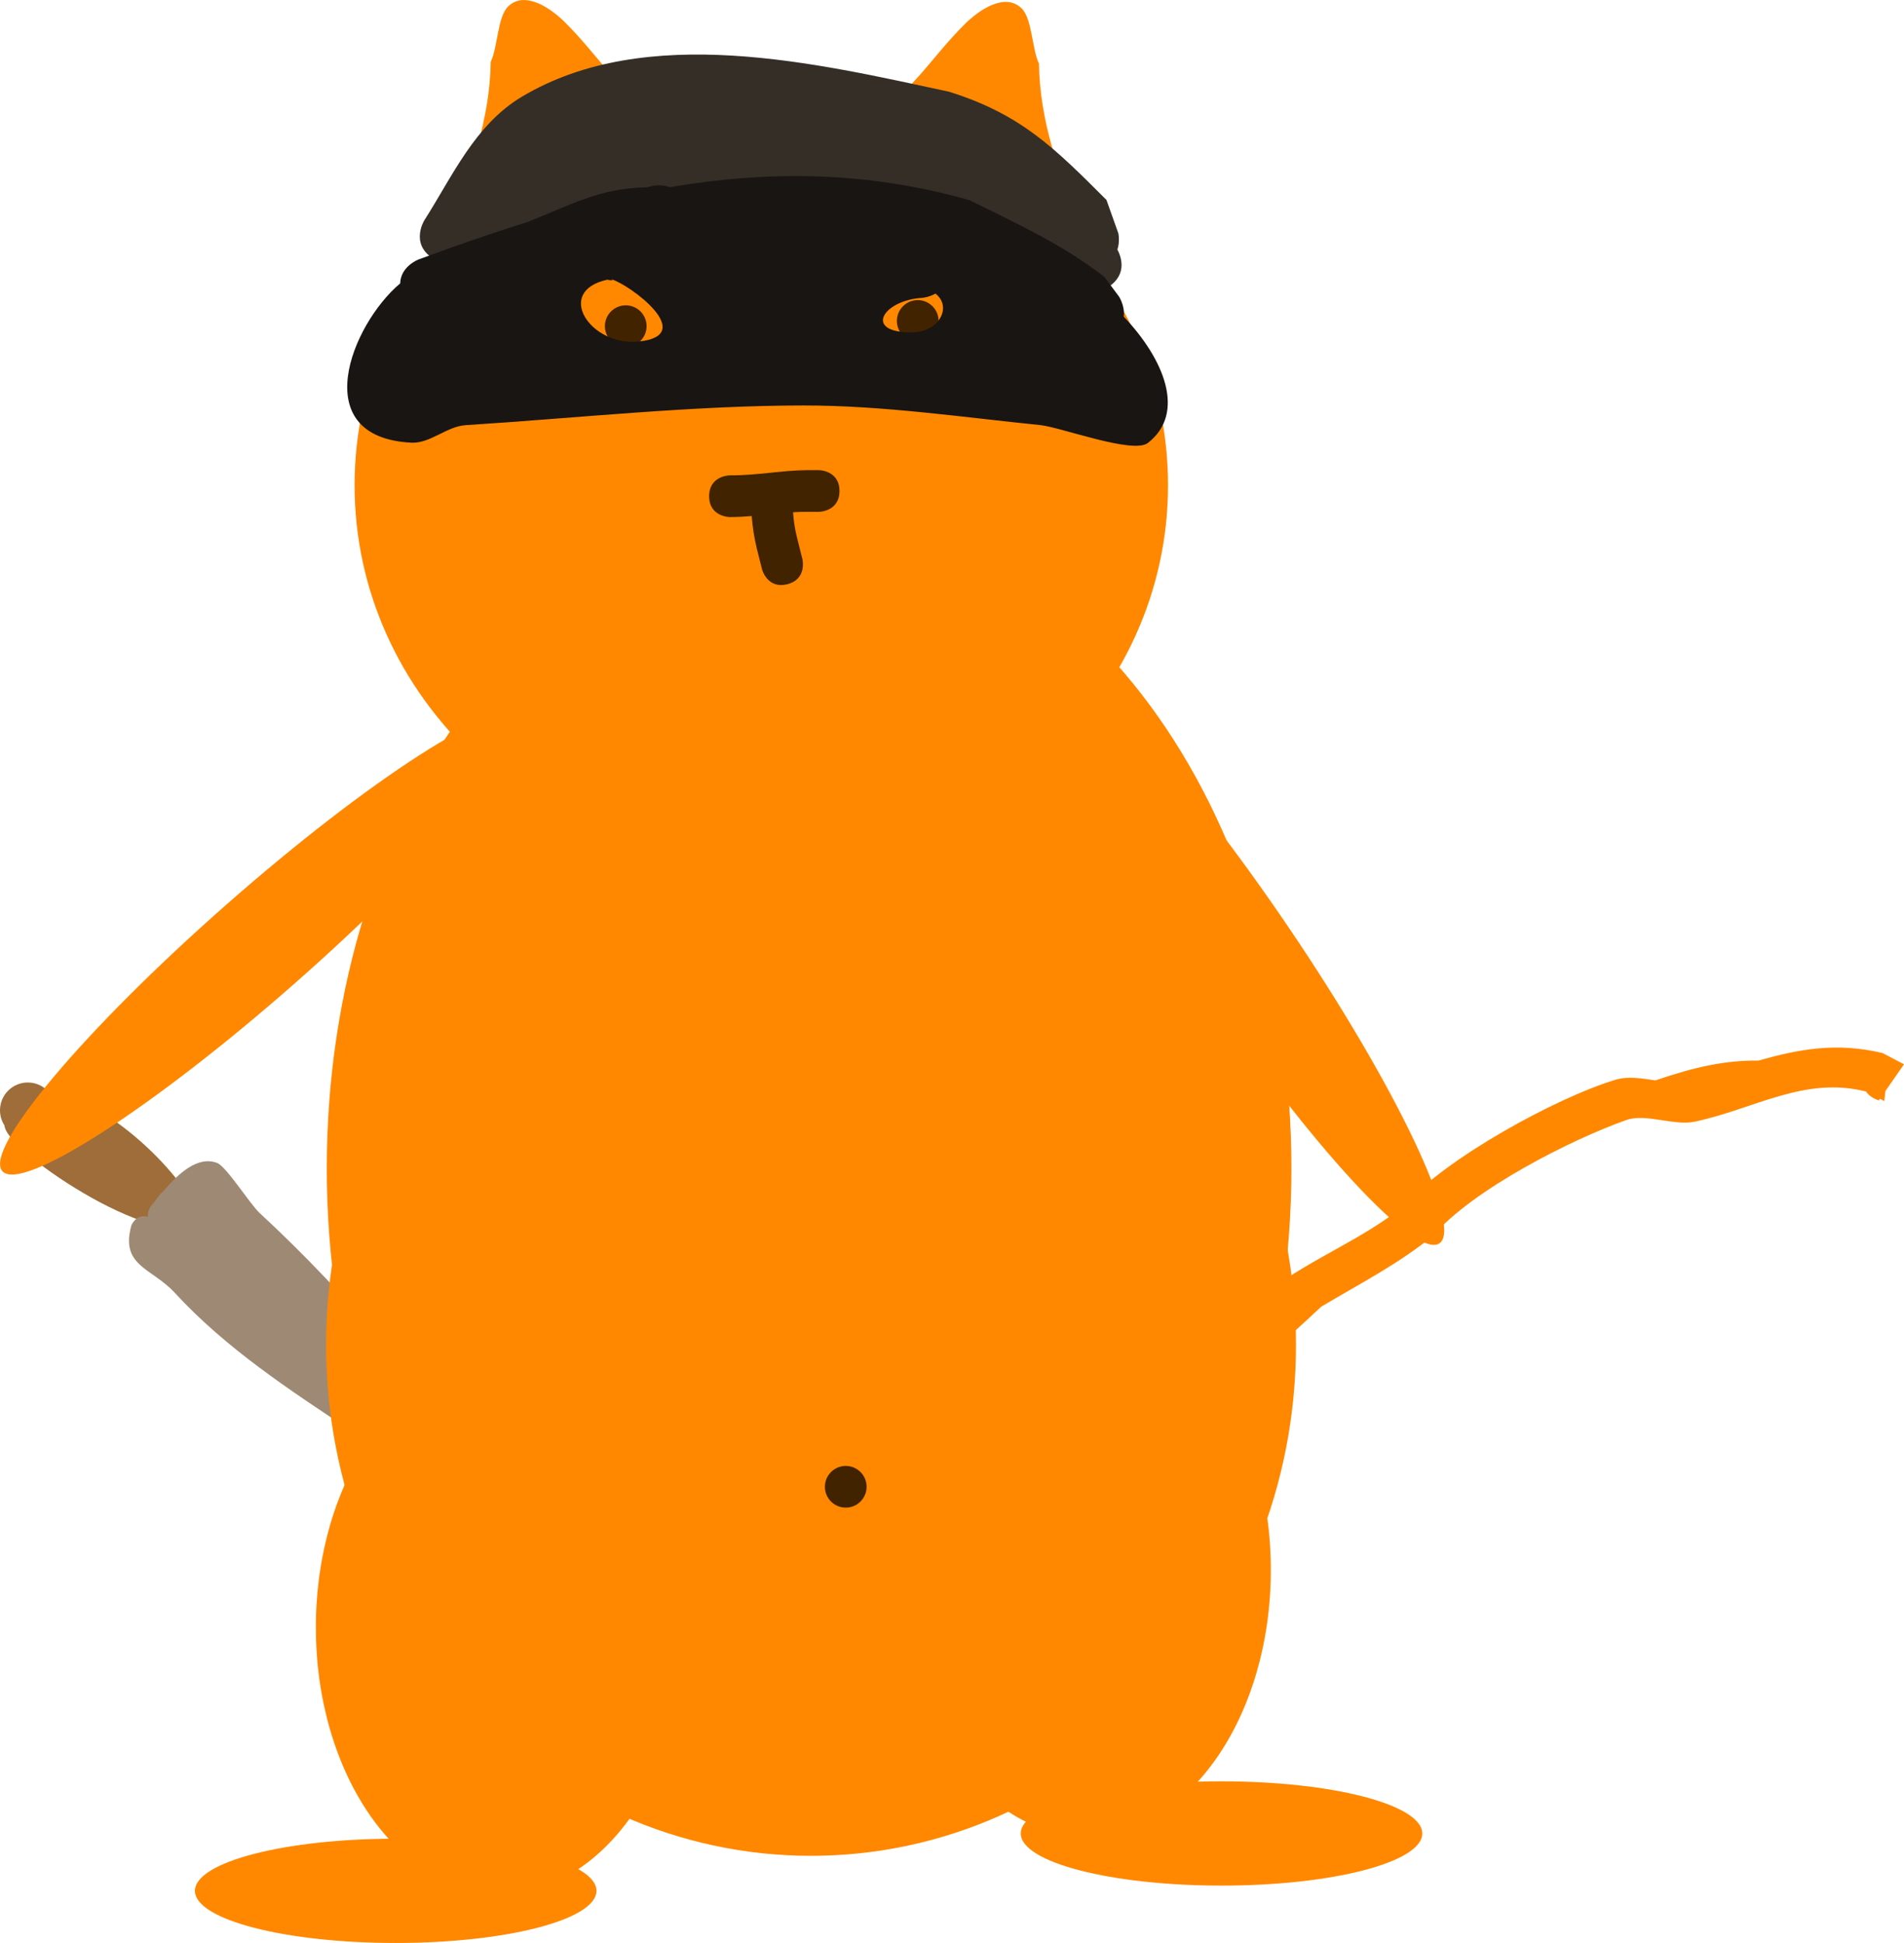 <svg version="1.1" xmlns="http://www.w3.org/2000/svg" xmlns:xlink="http://www.w3.org/1999/xlink" width="68.474" height="69.87" viewBox="0,0,68.474,69.87"><g transform="translate(-223.772,-149.396)"><g data-paper-data="{&quot;isPaintingLayer&quot;:true}" fill-rule="nonzero" stroke="none" stroke-linecap="butt" stroke-linejoin="miter" stroke-miterlimit="10" stroke-dasharray="" stroke-dashoffset="0" style="mix-blend-mode: normal"><g stroke-width="0.5"><path d="M230.808,193.198c-0.855,1.497 -6.82,-2.33 -6.875,-3.331c-0.102,-0.157 -0.161,-0.343 -0.161,-0.544c0,-0.552 0.448,-1 1,-1c0.312,0 0.591,0.143 0.774,0.367c2.488,0.26 5.6,3.917 5.262,4.508z" fill="#9e6d39"/><path d="M242.966,205.196l0.028,0.028l0.112,-0.028l0.062,0.248c0.006,0.021 0.009,0.043 0.009,0.066c0,0.138 -0.112,0.25 -0.25,0.25c-0.069,0 -0.132,-0.028 -0.177,-0.073l-0.169,-0.169c-0.618,-0.306 -1.04,-0.903 -1.587,-1.275c-0.22,0.011 -0.388,-0.157 -0.388,-0.157l-0.162,-0.164c-0.243,-0.211 -0.471,-0.437 -0.683,-0.676c-0.025,-0.01 -0.049,-0.022 -0.072,-0.035l-0.428,-0.244c-1.075,-0.538 -1.965,-1.233 -2.807,-2.084c-2.249,-1.488 -4.566,-3.005 -6.397,-4.998c-0.823,-0.896 -1.969,-0.956 -1.561,-2.42c0,0 0.164,-0.438 0.599,-0.308c-0.037,-0.225 0.124,-0.413 0.124,-0.413c0.042,-0.049 0.087,-0.103 0.135,-0.162c0.079,-0.128 0.179,-0.25 0.304,-0.364c0.514,-0.598 1.216,-1.277 1.927,-1c0.328,0.128 1.179,1.48 1.527,1.801c1.644,1.516 3.137,3.12 4.606,4.797c1.465,1.653 2.526,3.364 3.791,5.139l0.003,0.027l0.01,-0.006l0.25,0.437c0.045,0.075 0.07,0.162 0.07,0.256c0,0.022 -0.001,0.044 -0.004,0.066c0.459,0.439 0.94,0.915 1.131,1.461z" fill="#9e8a74"/></g><path d="M265.778,166.845c0,7.612 -6.549,13.783 -14.627,13.783c-8.078,0 -14.627,-6.171 -14.627,-13.783c0,-7.612 6.549,-13.783 14.627,-13.783c8.078,0 14.627,6.171 14.627,13.783z" fill="#ff8800" stroke-width="0"/><path d="M240.28,157.731c-0.273,0.598 -0.558,1.181 -0.833,1.745c0,0 -0.112,0.224 -0.335,0.112c-0.224,-0.112 -0.112,-0.335 -0.112,-0.335c0.224,-0.438 0.449,-0.889 0.668,-1.349c-0.039,-0.021 -0.076,-0.056 -0.105,-0.115c-0.112,-0.224 0.112,-0.335 0.112,-0.335l0.26,-0.125c0.803,-1.783 1.456,-3.71 1.485,-5.711c0.256,-0.529 0.241,-1.621 0.629,-1.993c0.611,-0.585 1.55,0.091 2.015,0.548c1.309,1.286 2.014,2.682 3.711,3.53c0.452,0.226 0.773,0.386 1.133,0.744l0.367,0.193c0.082,0.041 0.138,0.126 0.138,0.224c0,0.112 -0.074,0.208 -0.176,0.239l-0.469,0.156l-0.023,-0.068c-1.223,0.438 -2.602,0.346 -3.881,0.651c-1.655,0.395 -2.824,1.849 -4.583,1.889z" fill="#ff8800" stroke-width="0.5"/><path d="M257.693,155.909c-1.279,-0.305 -2.658,-0.213 -3.881,-0.651l-0.023,0.068l-0.469,-0.156c-0.102,-0.031 -0.176,-0.127 -0.176,-0.239c0,-0.098 0.056,-0.183 0.138,-0.224l0.367,-0.193c0.361,-0.358 0.682,-0.518 1.133,-0.744c1.698,-0.849 2.402,-2.244 3.711,-3.53c0.465,-0.457 1.404,-1.133 2.015,-0.548c0.388,0.372 0.373,1.464 0.629,1.993c0.029,2.001 0.681,3.928 1.485,5.711l0.26,0.125c0,0 0.224,0.112 0.112,0.335c-0.029,0.059 -0.066,0.094 -0.105,0.115c0.219,0.461 0.444,0.911 0.668,1.349c0,0 0.112,0.224 -0.112,0.335c-0.224,0.112 -0.335,-0.112 -0.335,-0.112c-0.275,-0.564 -0.56,-1.146 -0.833,-1.745c-1.759,-0.04 -2.928,-1.495 -4.583,-1.889z" data-paper-data="{&quot;index&quot;:null}" fill="#ff8800" stroke-width="0.5"/><path d="M270.216,191.41c0,12.998 -7.766,23.534 -17.346,23.534c-9.58,0 -17.346,-10.537 -17.346,-23.534c0,-12.998 7.766,-23.534 17.346,-23.534c9.58,0 17.346,10.537 17.346,23.534z" fill="#ff8800" stroke-width="0"/><path d="M270.38,197.755c0,10.149 -7.808,18.377 -17.44,18.377c-9.632,0 -17.44,-8.228 -17.44,-18.377c0,-10.149 7.808,-18.377 17.44,-18.377c9.632,0 17.44,8.228 17.44,18.377z" fill="#ff8800" stroke-width="0"/><path d="M234.388,184.744c-5.132,4.515 -9.846,7.545 -10.531,6.768c-0.684,-0.778 2.921,-5.068 8.053,-9.583c5.132,-4.515 9.846,-7.545 10.531,-6.768c0.684,0.778 -2.921,5.068 -8.053,9.583z" fill="#ff8800" stroke-width="0"/><path d="M261.668,173.605c0.858,-0.58 4.658,3.539 8.488,9.201c3.83,5.662 6.239,10.722 5.381,11.302c-0.858,0.58 -4.658,-3.539 -8.488,-9.201c-3.83,-5.662 -6.239,-10.722 -5.381,-11.302z" data-paper-data="{&quot;index&quot;:null}" fill="#ff8800" stroke-width="0"/><path d="M248.446,207.917c0,5.282 -2.98,9.564 -6.657,9.564c-3.677,0 -6.657,-4.282 -6.657,-9.564c0,-5.282 2.98,-9.564 6.657,-9.564c3.677,0 6.657,4.282 6.657,9.564z" fill="#ff8800" stroke-width="0"/><path d="M269.475,205.853c0,5.282 -2.98,9.564 -6.657,9.564c-3.677,0 -6.657,-4.282 -6.657,-9.564c0,-5.282 2.98,-9.564 6.657,-9.564c3.677,0 6.657,4.282 6.657,9.564z" fill="#ff8800" stroke-width="0"/><path d="M238.003,215.516c3.987,0 7.22,0.84 7.22,1.875c0,1.036 -3.232,1.875 -7.22,1.875c-3.987,0 -7.22,-0.84 -7.22,-1.875c0,-1.036 3.232,-1.875 7.22,-1.875z" fill="#ff8800" stroke-width="0"/><path d="M267.702,213.453c3.987,0 7.22,0.84 7.22,1.875c0,1.036 -3.232,1.875 -7.22,1.875c-3.987,0 -7.22,-0.84 -7.22,-1.875c0,-1.036 3.232,-1.875 7.22,-1.875z" fill="#ff8800" stroke-width="0"/><path d="M290.883,188.649c-2.214,-0.569 -4.039,0.637 -6.168,1.084c-0.741,0.156 -1.76,-0.306 -2.45,-0.062c-2.007,0.709 -5.53,2.503 -6.962,4.167c-1.265,1.03 -2.659,1.734 -4.02,2.55c-0.627,0.587 -1.264,1.172 -1.908,1.724c-0.602,1.033 -0.986,2.274 -2.245,2.784c-1.634,0.662 -3.344,-0.257 -4.998,-0.008c0,0 -0.551,0.074 -0.768,-0.38c-0.946,-0.245 -1.909,-0.561 -2.894,-0.81c0,0 -0.242,-0.061 -0.181,-0.304c0.061,-0.242 0.304,-0.181 0.304,-0.181c0.91,0.229 1.81,0.529 2.697,0.77c0.082,-0.507 0.643,-0.582 0.643,-0.582c1.474,-0.181 3.244,0.616 4.644,0.101c1.393,-0.513 1.753,-2.896 2.936,-3.77c1.501,-1.109 3.268,-1.783 4.745,-2.97c1.455,-1.69 5.493,-3.901 7.609,-4.537c0.458,-0.138 0.952,-0.049 1.441,0.022c1.436,-0.494 2.532,-0.725 3.702,-0.712c1.42,-0.402 2.796,-0.673 4.47,-0.269c0.255,0.134 0.51,0.269 0.765,0.403l-0.666,0.958l-0.043,0.364c-0.051,-0.028 -0.102,-0.056 -0.153,-0.083l-0.04,0.058c0,0 -0.295,-0.074 -0.462,-0.316z" fill="#ff8800" stroke-width="0.5"/><path d="M253.438,202.861c0,-0.414 0.336,-0.75 0.75,-0.75c0.414,0 0.75,0.336 0.75,0.75c0,0.414 -0.336,0.75 -0.75,0.75c-0.414,0 -0.75,-0.336 -0.75,-0.75z" fill="#422300" stroke-width="0.5"/><path d="M252.084,170.405c-0.728,0.182 -0.91,-0.546 -0.91,-0.546l-0.188,-0.75c-0.092,-0.379 -0.149,-0.766 -0.181,-1.156c-0.253,0.021 -0.511,0.036 -0.78,0.037c0,0 -0.75,0 -0.75,-0.75c0,-0.75 0.75,-0.75 0.75,-0.75c0.993,0.005 1.835,-0.181 2.813,-0.188h0.375c0,0 0.75,0 0.75,0.75c0,0.75 -0.75,0.75 -0.75,0.75h-0.375c-0.185,-0.002 -0.366,0.004 -0.545,0.015c0.023,0.314 0.069,0.626 0.147,0.929l0.188,0.75c0,0 0.182,0.728 -0.546,0.91z" fill="#422300" stroke-width="0.5"/><path d="M256.027,160.938c0,-0.414 0.336,-0.75 0.75,-0.75c0.414,0 0.75,0.336 0.75,0.75c0,0.414 -0.336,0.75 -0.75,0.75c-0.414,0 -0.75,-0.336 -0.75,-0.75z" fill="#422300" stroke-width="0.5"/><path d="M245.526,161.125c0,-0.414 0.336,-0.75 0.75,-0.75c0.414,0 0.75,0.336 0.75,0.75c0,0.414 -0.336,0.75 -0.75,0.75c-0.414,0 -0.75,-0.336 -0.75,-0.75z" fill="#422300" stroke-width="0.5"/><path d="M239.345,158.69c-0.844,-0.537 -0.307,-1.381 -0.307,-1.381c1.006,-1.576 1.812,-3.426 3.499,-4.433c4.484,-2.677 10.6,-1.207 15.363,-0.182c2.593,0.81 3.798,2.027 5.664,3.892l0.427,1.201c0,0 0.064,0.287 -0.034,0.585c0.105,0.193 0.396,0.863 -0.309,1.333c-0.832,0.555 -1.387,-0.277 -1.387,-0.277l-0.17,-0.255c-0.727,-1.184 -1.609,-1.575 -2.923,-1.977c-4.426,-2.208 -13.872,-1.338 -18.04,1.337c0,0 -0.098,0.062 -0.249,0.111c-0.168,0.127 -0.377,0.203 -0.604,0.203c-0.05,0 -0.099,-0.004 -0.146,-0.011c-0.214,0.062 -0.48,0.049 -0.785,-0.146z" fill="#352e27" stroke-width="0.5"/><path d="M265.053,165.325c-0.532,0.414 -3.133,-0.568 -3.867,-0.642c-2.808,-0.284 -5.673,-0.708 -8.507,-0.706c-4.004,0 -8.144,0.453 -12.161,0.708c-0.684,0.043 -1.273,0.666 -1.958,0.63c-3.791,-0.197 -2.144,-4.258 -0.401,-5.724c0,0 0.002,-0.001 0.005,-0.004c0.017,-0.62 0.664,-0.862 0.664,-0.862c1.31,-0.485 2.615,-0.941 3.919,-1.345c1.464,-0.582 2.604,-1.224 4.248,-1.245l0.309,-0.065c0,0 0.276,-0.046 0.56,0.057c3.498,-0.595 7.053,-0.591 10.783,0.471c1.65,0.817 3.4,1.623 4.841,2.757l0.523,0.7c0,0 0.225,0.337 0.173,0.726c1.448,1.522 2.255,3.467 0.868,4.545zM257.413,159.953c-0.235,0.135 -0.473,0.154 -0.473,0.154c-1.414,0.077 -2.155,1.27 -0.343,1.24c0.947,-0.016 1.429,-0.917 0.816,-1.394zM245.609,159.454c-1.913,0.424 -0.603,2.403 1.13,2.224c2.143,-0.221 -0.3,-2.041 -0.986,-2.244l0.057,0.044c0,0 -0.083,0 -0.201,-0.024z" fill="#191512" stroke-width="0.5"/><path d="" fill="#191512" stroke-width="0.5"/></g></g></svg>